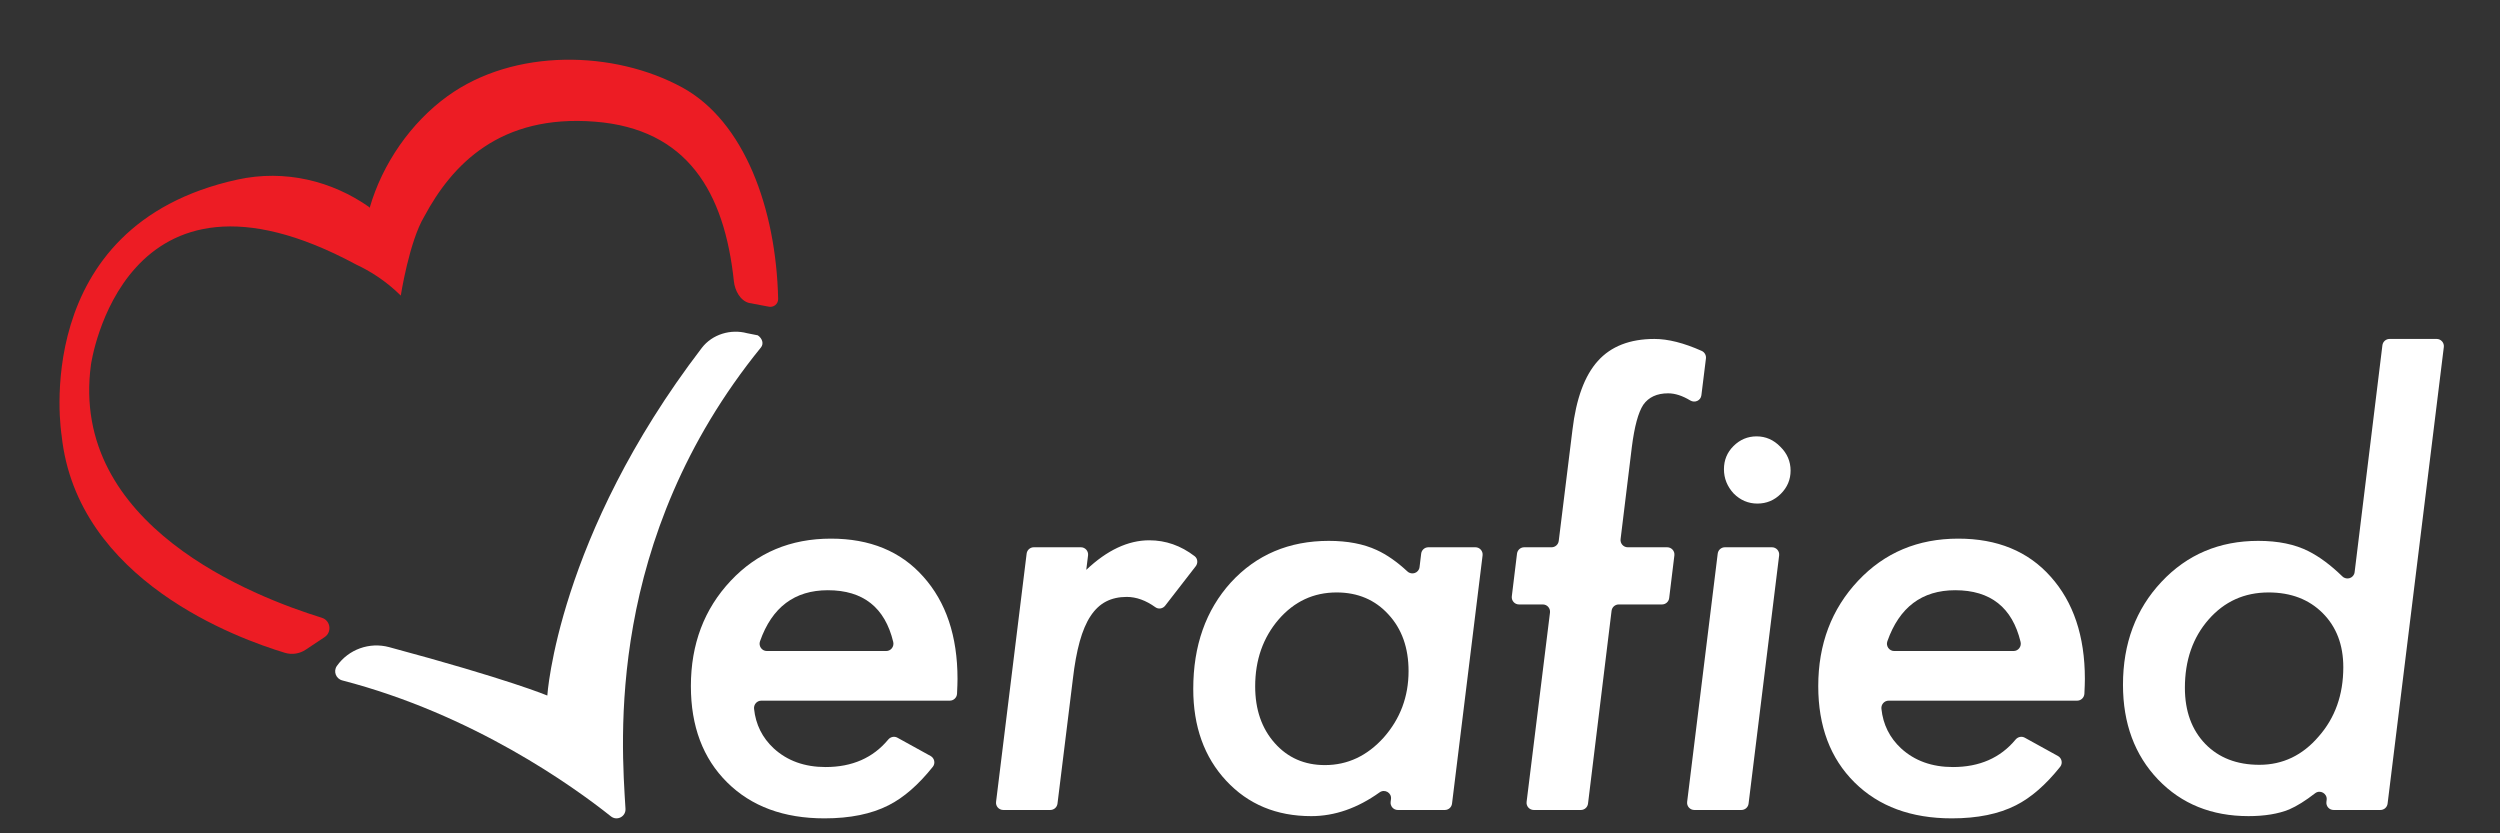 <?xml version="1.0" encoding="UTF-8" standalone="no"?>
<svg
   xmlns:dc="http://purl.org/dc/elements/1.1/"
   xmlns:cc="http://creativecommons.org/ns#"
   xmlns:rdf="http://www.w3.org/1999/02/22-rdf-syntax-ns#"
   xmlns:svg="http://www.w3.org/2000/svg"
   xmlns="http://www.w3.org/2000/svg"
   xmlns:sodipodi="http://sodipodi.sourceforge.net/DTD/sodipodi-0.dtd"
   xmlns:inkscape="http://www.inkscape.org/namespaces/inkscape"
   version="1.1"
   id="svg2"
   xml:space="preserve"
   width="504"
   height="168"
   viewBox="0 0 504 168"
   sodipodi:docname="verafied-text-white.ai"><rect x="0" y="0" width="504" height="168" fill="#333333" stroke="none"/><defs
     id="defs6"><clipPath
       clipPathUnits="userSpaceOnUse"
       id="clipPath18"><path
         d="M 0,0 H 378 V 126 H 0 Z"
         id="path16" /></clipPath></defs><sodipodi:namedview
     pagecolor="#ffffff"
     bordercolor="#666666"
     borderopacity="1"
     objecttolerance="10"
     gridtolerance="10"
     guidetolerance="10"
     inkscape:pageopacity="0"
     inkscape:pageshadow="2"
     inkscape:window-width="640"
     inkscape:window-height="480"
     id="namedview4" /><g
     id="g10"
     inkscape:groupmode="layer"
     inkscape:label="verafied-text-white"
     transform="matrix(1.333,0,0,-1.333,0,168)"><g
       id="g12"><g
         id="g14"
         clip-path="url(#clipPath18)"><g
           id="g20"
           transform="translate(134.027,27.573)"><path
             d="m 0,0 c 0.715,0 1.231,0.678 1.064,1.373 -1.253,5.214 -4.551,7.821 -9.893,7.821 -5.024,0 -8.443,-2.573 -10.256,-7.72 C -19.337,0.759 -18.812,0 -18.053,0 Z m -18.893,-7.508 c -0.656,0 -1.161,-0.578 -1.092,-1.23 0.249,-2.376 1.24,-4.37 2.974,-5.984 2.053,-1.883 4.668,-2.825 7.845,-2.825 4.014,0 7.17,1.383 9.467,4.151 0.344,0.415 0.92,0.55 1.391,0.29 l 5.023,-2.77 c 0.587,-0.324 0.755,-1.108 0.337,-1.632 -2.173,-2.723 -4.401,-4.663 -6.686,-5.818 -2.586,-1.321 -5.821,-1.982 -9.701,-1.982 -6.158,0 -11.065,1.813 -14.72,5.441 -3.656,3.627 -5.484,8.478 -5.484,14.553 0,6.353 2.011,11.668 6.032,15.943 3.993,4.245 9.041,6.368 15.143,6.368 5.905,0 10.558,-1.912 13.961,-5.736 3.458,-3.852 5.188,-9.012 5.188,-15.48 0,-0.507 -0.024,-1.253 -0.072,-2.238 C 10.685,-7.04 10.204,-7.508 9.62,-7.508 Z"
             style="fill:#ffffff;fill-opacity:1;fill-rule:nonzero;stroke:none"
             id="path22" /></g><g
           id="g24"
           transform="translate(163.47,43.264)"><path
             d="M 0,0 C 0.657,0 1.166,-0.575 1.085,-1.228 L 0.814,-3.417 c 3.149,2.98 6.328,4.471 9.533,4.471 2.483,0 4.769,-0.801 6.858,-2.402 0.469,-0.359 0.53,-1.048 0.169,-1.516 L 12.746,-8.836 C 12.394,-9.29 11.74,-9.407 11.273,-9.071 9.826,-8.029 8.378,-7.508 6.93,-7.508 5.749,-7.508 4.708,-7.74 3.809,-8.204 2.909,-8.668 2.128,-9.4 1.467,-10.397 c -0.66,-0.999 -1.208,-2.286 -1.644,-3.86 -0.436,-1.575 -0.78,-3.459 -1.033,-5.652 l -2.328,-18.864 c -0.067,-0.548 -0.533,-0.959 -1.085,-0.959 h -7.119 c -0.657,0 -1.166,0.574 -1.086,1.226 L -8.204,-0.96 C -8.137,-0.412 -7.671,0 -7.119,0 Z"
             style="fill:#ffffff;fill-opacity:1;fill-rule:nonzero;stroke:none"
             id="path26" /></g><g
           id="g28"
           transform="translate(213.028,24.536)"><path
             d="m 0,0 c 0,3.515 -1.012,6.368 -3.037,8.562 -2.025,2.221 -4.64,3.333 -7.845,3.333 -3.487,0 -6.411,-1.365 -8.773,-4.092 -2.362,-2.756 -3.543,-6.13 -3.543,-10.123 0,-3.488 0.984,-6.342 2.952,-8.562 1.969,-2.223 4.5,-3.333 7.593,-3.333 3.429,0 6.396,1.393 8.9,4.176 C -1.251,-7.199 0,-3.854 0,0 M 11.195,17.5 6.572,-20.046 c -0.067,-0.548 -0.533,-0.959 -1.085,-0.959 h -7.113 c -0.659,0 -1.168,0.578 -1.085,1.232 l 0.054,0.419 c 0.121,0.954 -0.949,1.568 -1.731,1.009 -3.347,-2.392 -6.792,-3.589 -10.332,-3.589 -5.259,0 -9.546,1.786 -12.865,5.357 -3.318,3.571 -4.977,8.197 -4.977,13.878 0,6.551 1.899,11.921 5.695,16.112 3.852,4.189 8.786,6.283 14.804,6.283 2.839,0 5.258,-0.463 7.254,-1.39 1.521,-0.698 3.065,-1.774 4.632,-3.231 0.658,-0.612 1.732,-0.24 1.839,0.653 l 0.246,2.038 c 0.067,0.548 0.532,0.962 1.086,0.962 h 7.116 c 0.658,0 1.166,-0.576 1.085,-1.228"
             style="fill:#ffffff;fill-opacity:1;fill-rule:nonzero;stroke:none"
             id="path30" /></g><g
           id="g32"
           transform="translate(243.73,33.655)"><path
             d="m 0,0 -3.562,-29.164 c -0.067,-0.548 -0.533,-0.96 -1.084,-0.96 h -7.119 c -0.657,0 -1.166,0.575 -1.085,1.227 l 3.537,28.63 c 0.08,0.653 -0.429,1.228 -1.085,1.228 h -3.604 c -0.656,0 -1.164,0.574 -1.085,1.226 l 0.787,6.46 c 0.068,0.548 0.533,0.961 1.086,0.961 h 4.139 c 0.552,0 1.017,0.412 1.085,0.959 l 2.075,16.797 c 0.561,4.725 1.842,8.198 3.839,10.419 1.996,2.221 4.849,3.332 8.561,3.332 2.063,0 4.446,-0.602 7.148,-1.808 0.437,-0.196 0.7,-0.666 0.641,-1.142 l -0.689,-5.57 c -0.099,-0.804 -0.991,-1.199 -1.685,-0.781 -1.187,0.718 -2.303,1.077 -3.347,1.077 -1.688,0 -2.94,-0.578 -3.755,-1.73 C 4.039,30.009 3.463,27.885 3.069,24.792 L 1.363,10.834 C 1.284,10.183 1.792,9.608 2.448,9.608 H 8.415 C 9.071,9.608 9.579,9.034 9.5,8.383 L 8.712,1.922 C 8.645,1.373 8.179,0.961 7.626,0.961 H 1.085 C 0.532,0.961 0.066,0.549 0,0"
             style="fill:#ffffff;fill-opacity:1;fill-rule:nonzero;stroke:none"
             id="path34" /></g><g
           id="g36"
           transform="translate(270.805,54.85)"><path
             d="m 0,0 c 0,-1.35 -0.492,-2.519 -1.476,-3.502 -0.985,-0.983 -2.166,-1.476 -3.543,-1.476 -1.377,0 -2.573,0.506 -3.585,1.519 -0.984,1.068 -1.476,2.291 -1.476,3.669 0,1.378 0.477,2.545 1.434,3.501 0.984,0.984 2.151,1.476 3.5,1.476 1.378,0 2.574,-0.52 3.586,-1.56 C -0.521,2.614 0,1.405 0,0 M -1.731,-12.814 -6.355,-50.36 c -0.068,-0.548 -0.534,-0.959 -1.085,-0.959 h -7.12 c -0.657,0 -1.165,0.574 -1.085,1.226 l 4.624,37.546 c 0.067,0.548 0.533,0.96 1.084,0.96 h 7.12 c 0.657,0 1.166,-0.575 1.086,-1.227"
             style="fill:#ffffff;fill-opacity:1;fill-rule:nonzero;stroke:none"
             id="path38" /></g><g
           id="g40"
           transform="translate(304.526,27.573)"><path
             d="m 0,0 c 0.715,0 1.23,0.678 1.063,1.373 -1.252,5.214 -4.549,7.821 -9.892,7.821 -5.025,0 -8.443,-2.573 -10.257,-7.72 C -19.338,0.759 -18.812,0 -18.053,0 Z m -18.893,-7.508 c -0.656,0 -1.161,-0.578 -1.092,-1.23 0.249,-2.376 1.24,-4.37 2.973,-5.984 2.054,-1.883 4.669,-2.825 7.846,-2.825 4.014,0 7.17,1.383 9.467,4.151 0.344,0.415 0.92,0.55 1.391,0.29 l 5.022,-2.771 c 0.587,-0.323 0.755,-1.106 0.337,-1.631 -2.172,-2.723 -4.4,-4.663 -6.685,-5.818 -2.587,-1.321 -5.82,-1.982 -9.701,-1.982 -6.158,0 -11.065,1.813 -14.72,5.441 -3.656,3.627 -5.483,8.478 -5.483,14.553 0,6.353 2.011,11.668 6.031,15.943 3.993,4.245 9.04,6.368 15.143,6.368 5.905,0 10.557,-1.912 13.961,-5.736 3.458,-3.852 5.188,-9.012 5.188,-15.48 0,-0.507 -0.024,-1.253 -0.072,-2.238 C 10.685,-7.04 10.204,-7.508 9.62,-7.508 Z"
             style="fill:#ffffff;fill-opacity:1;fill-rule:nonzero;stroke:none"
             id="path42" /></g><g
           id="g44"
           transform="translate(354.396,25.127)"><path
             d="m 0,0 c 0,3.374 -1.041,6.101 -3.121,8.183 -2.082,2.08 -4.809,3.121 -8.183,3.121 -3.656,0 -6.678,-1.365 -9.068,-4.092 -2.391,-2.729 -3.586,-6.173 -3.586,-10.334 0,-3.516 1.026,-6.341 3.08,-8.479 2.052,-2.108 4.779,-3.162 8.182,-3.162 3.543,0 6.538,1.434 8.984,4.302 C -1.238,-7.649 0,-4.162 0,0 M 15.202,48.416 6.698,-20.637 C 6.63,-21.185 6.165,-21.596 5.612,-21.596 h -7.081 c -0.655,0 -1.163,0.572 -1.086,1.222 l 0.037,0.311 c 0.115,0.958 -0.987,1.585 -1.749,0.994 -1.451,-1.126 -2.756,-1.941 -3.916,-2.443 -1.66,-0.675 -3.712,-1.012 -6.158,-1.012 -5.567,0 -10.123,1.841 -13.666,5.525 -3.543,3.712 -5.314,8.491 -5.314,14.341 0,6.242 1.94,11.43 5.82,15.564 3.881,4.134 8.759,6.199 14.636,6.199 3.01,0 5.54,-0.519 7.592,-1.559 1.652,-0.827 3.363,-2.099 5.133,-3.816 0.65,-0.629 1.742,-0.26 1.851,0.638 l 4.202,34.315 c 0.067,0.548 0.533,0.961 1.085,0.961 h 7.118 c 0.657,0 1.166,-0.576 1.086,-1.228"
             style="fill:#ffffff;fill-opacity:1;fill-rule:nonzero;stroke:none"
             id="path46" /></g><g
           id="g48"
           transform="translate(67.665,111.477)"><path
             d="m 0,0 c -5.49,-3.978 -9.83,-10.166 -11.766,-16.905 l -0.048,0.133 c -5.648,3.972 -12.76,5.737 -19.94,4.167 -31.795,-6.955 -26.595,-38.687 -26.595,-38.687 2.322,-22.016 26.78,-30.768 33.769,-32.881 1.068,-0.323 2.215,-0.15 3.144,0.467 l 2.858,1.899 c 1.153,0.766 0.906,2.524 -0.417,2.934 -10.222,3.165 -38.206,13.932 -34.913,38.288 0,0 4.8,34.148 40.093,15.138 2.023,-0.945 4.47,-2.424 6.762,-4.699 0,0 1.277,8.172 3.549,11.953 4.201,7.835 11.42,15.485 25.818,14.348 13.931,-1.098 19.578,-10.576 21.01,-24.135 0.146,-1.38 0.941,-2.921 2.281,-3.281 l 2.931,-0.551 c 0.754,-0.202 1.502,0.375 1.485,1.154 C 49.715,-16.969 44.903,-3.796 35.507,1.331 25.216,6.946 10.108,7.322 0,0"
             style="fill:#ed1c24;fill-opacity:1;fill-rule:nonzero;stroke:none"
             id="path50" /></g><g
           id="g52"
           transform="translate(82.775,20.84)"><path
             d="m 0,0 c 0,0 -5.834,2.457 -23.929,7.322 -2.969,0.798 -6.13,-0.335 -7.898,-2.849 -0.573,-0.815 -0.144,-1.937 0.82,-2.187 19.755,-5.124 34.91,-16.013 40.627,-20.56 0.923,-0.735 2.274,-0.033 2.203,1.145 -0.605,10.024 -3.115,40.72 20.494,69.782 0.434,0.535 0.225,1.336 -0.48,1.823 L 30.2,54.801 C 27.772,55.456 24.963,54.669 23.356,52.566 1.523,24.012 0,0 0,0"
             style="fill:#ffffff;fill-opacity:1;fill-rule:nonzero;stroke:none"
             id="path54" /></g></g></g></g></svg>
